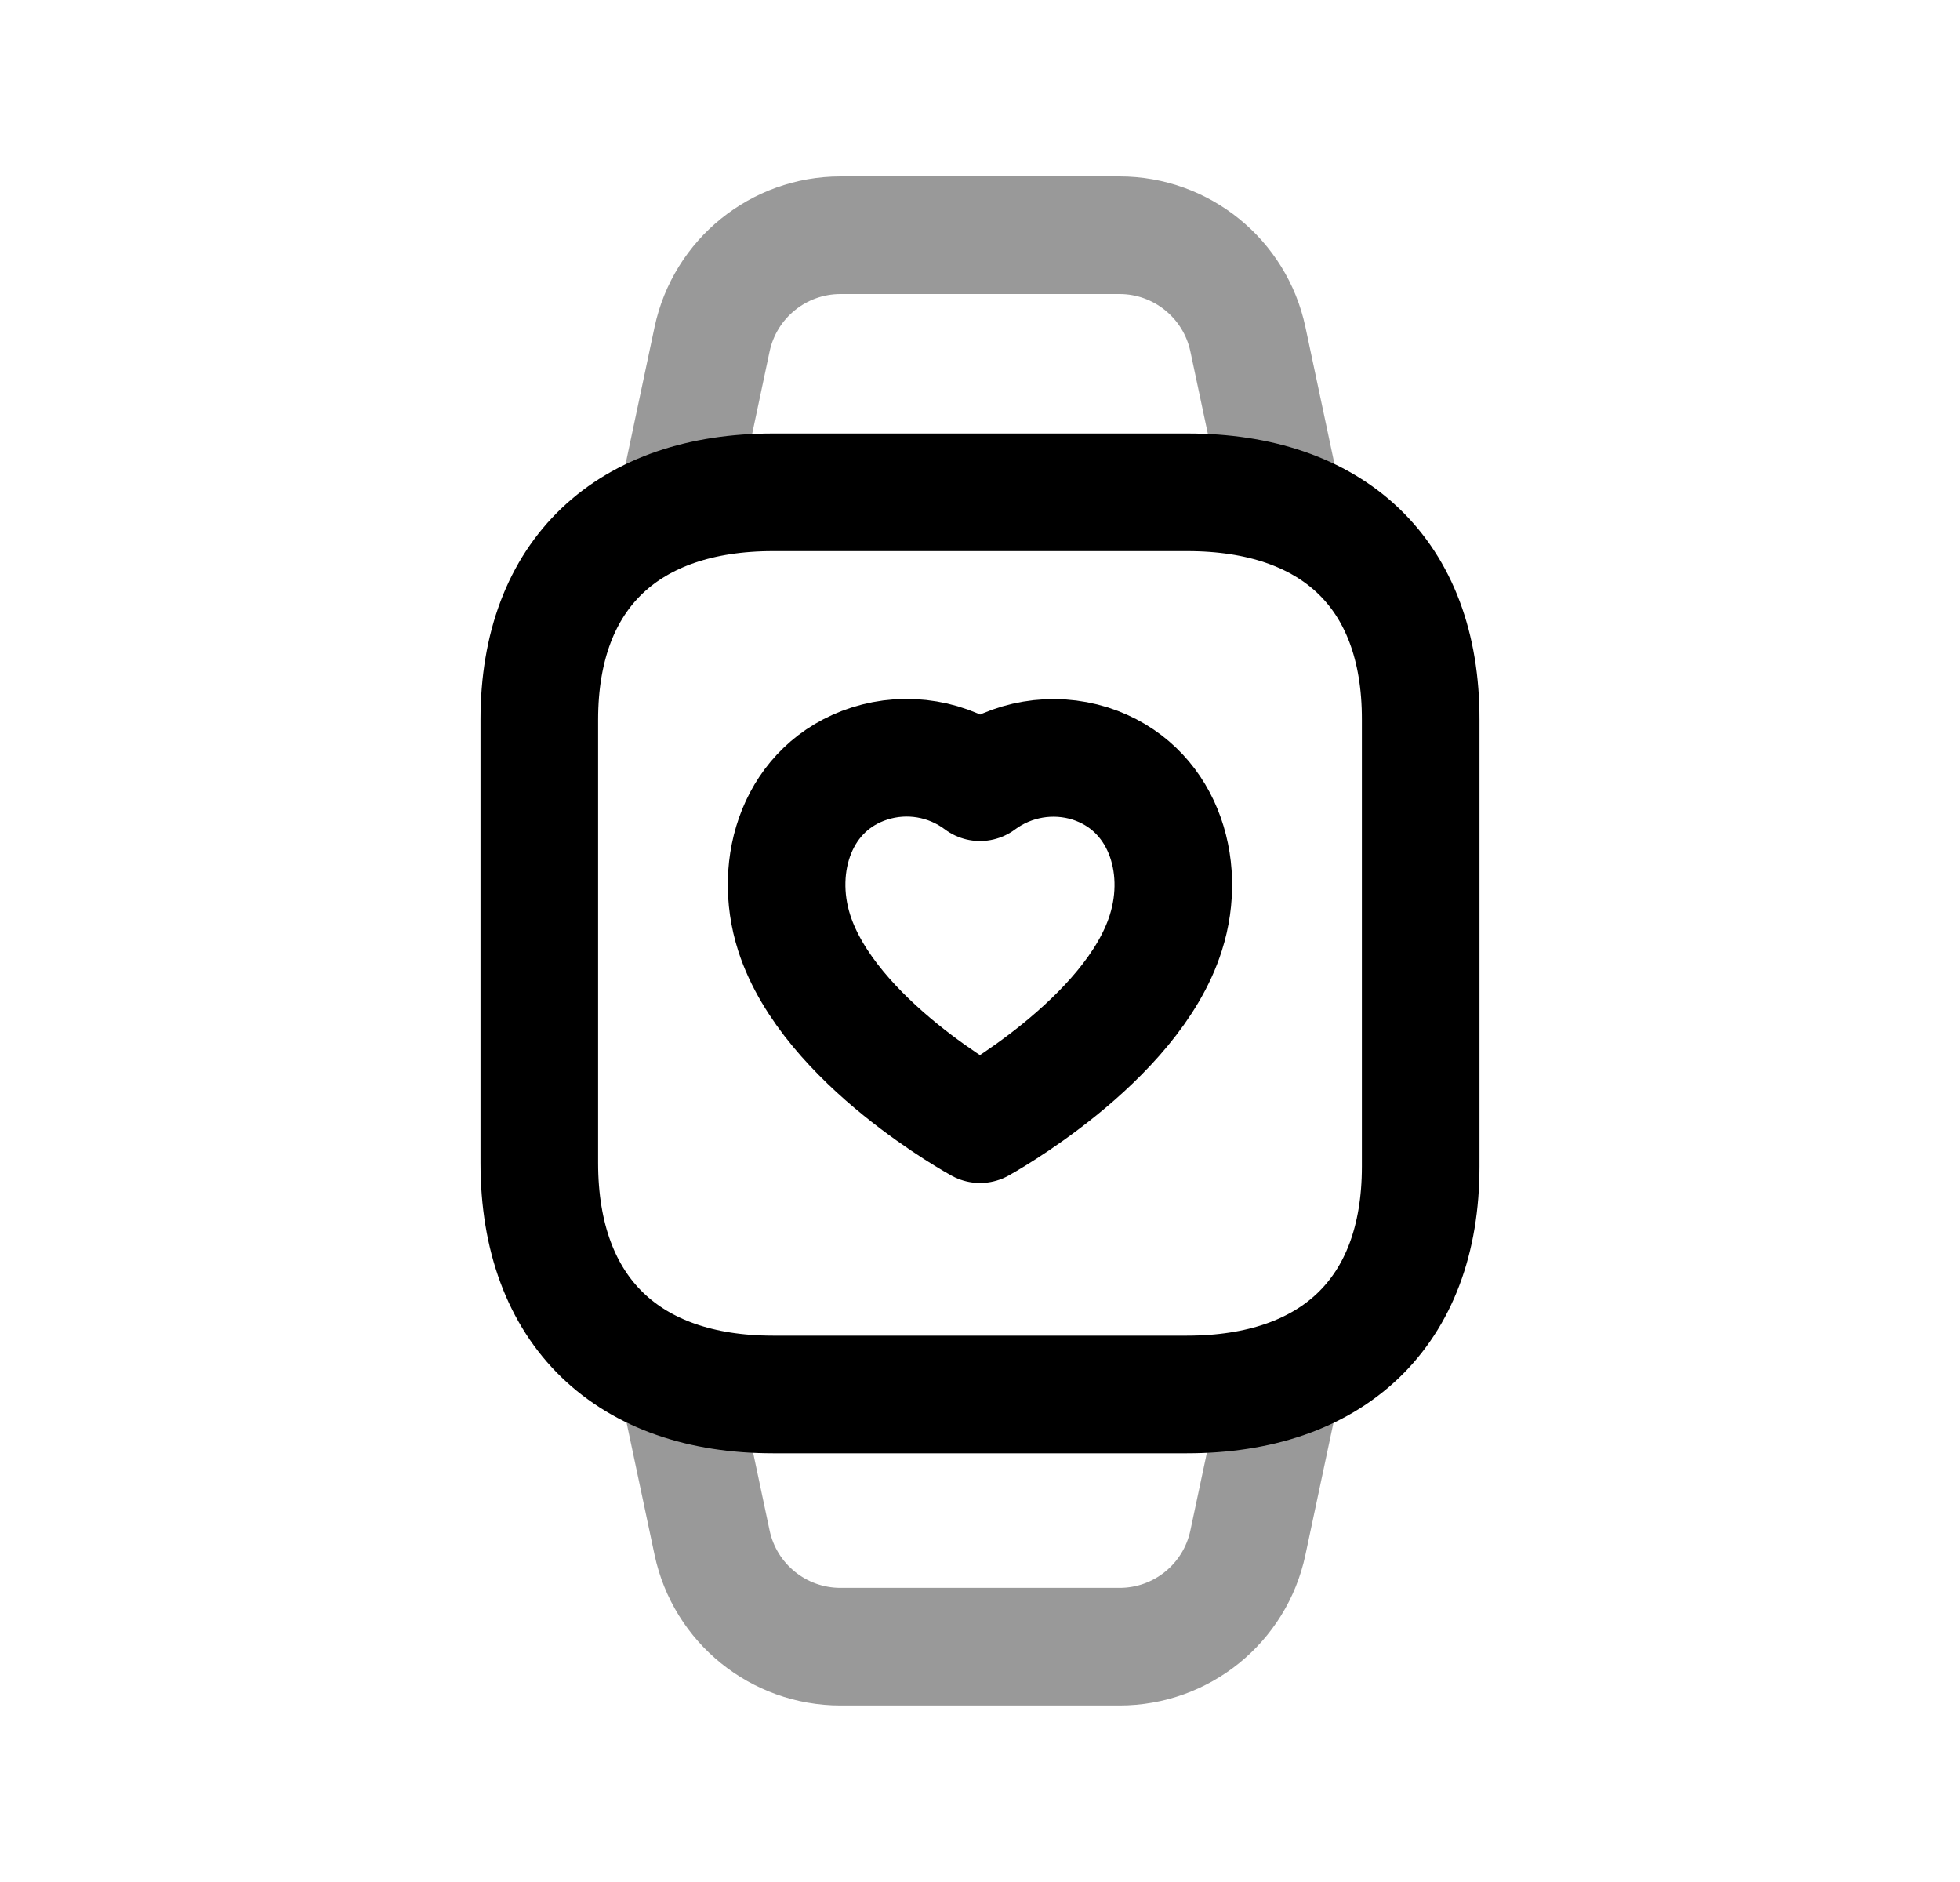 <svg width="25" height="24" viewBox="0 0 25 24" fill="none" xmlns="http://www.w3.org/2000/svg">
<path d="M9.858 6.278H15.146C16.986 6.278 18.125 7.3 18.121 9.178V14.877C18.121 16.755 16.98 17.783 15.14 17.783H9.858C8.024 17.783 6.879 16.738 6.879 14.83V9.178C6.879 7.3 8.024 6.278 9.858 6.278Z" stroke="black" stroke-width="1.5" stroke-linecap="round" stroke-linejoin="round"/>
<path opacity="0.4" d="M16.347 17.648L15.917 19.673C15.753 20.447 15.07 20.999 14.28 20.999H10.721C9.93 20.999 9.248 20.447 9.083 19.674L8.654 17.648" stroke="black" stroke-width="1.5" stroke-linecap="round" stroke-linejoin="round"/>
<path opacity="0.4" d="M16.347 6.352L15.917 4.326C15.753 3.554 15.07 3 14.28 3H10.721C9.93 3 9.248 3.553 9.083 4.325L8.654 6.352" stroke="black" stroke-width="1.5" stroke-linecap="round" stroke-linejoin="round"/>
<path d="M11.09 9.737C10.176 10.031 9.851 11.025 10.13 11.896C10.578 13.29 12.5 14.336 12.5 14.336C12.5 14.336 14.436 13.275 14.87 11.896C15.148 11.025 14.82 10.031 13.907 9.737C13.427 9.586 12.904 9.675 12.5 9.975C12.096 9.672 11.571 9.583 11.09 9.737Z" stroke="black" stroke-width="1.5" stroke-linecap="round" stroke-linejoin="round"/>
</svg>